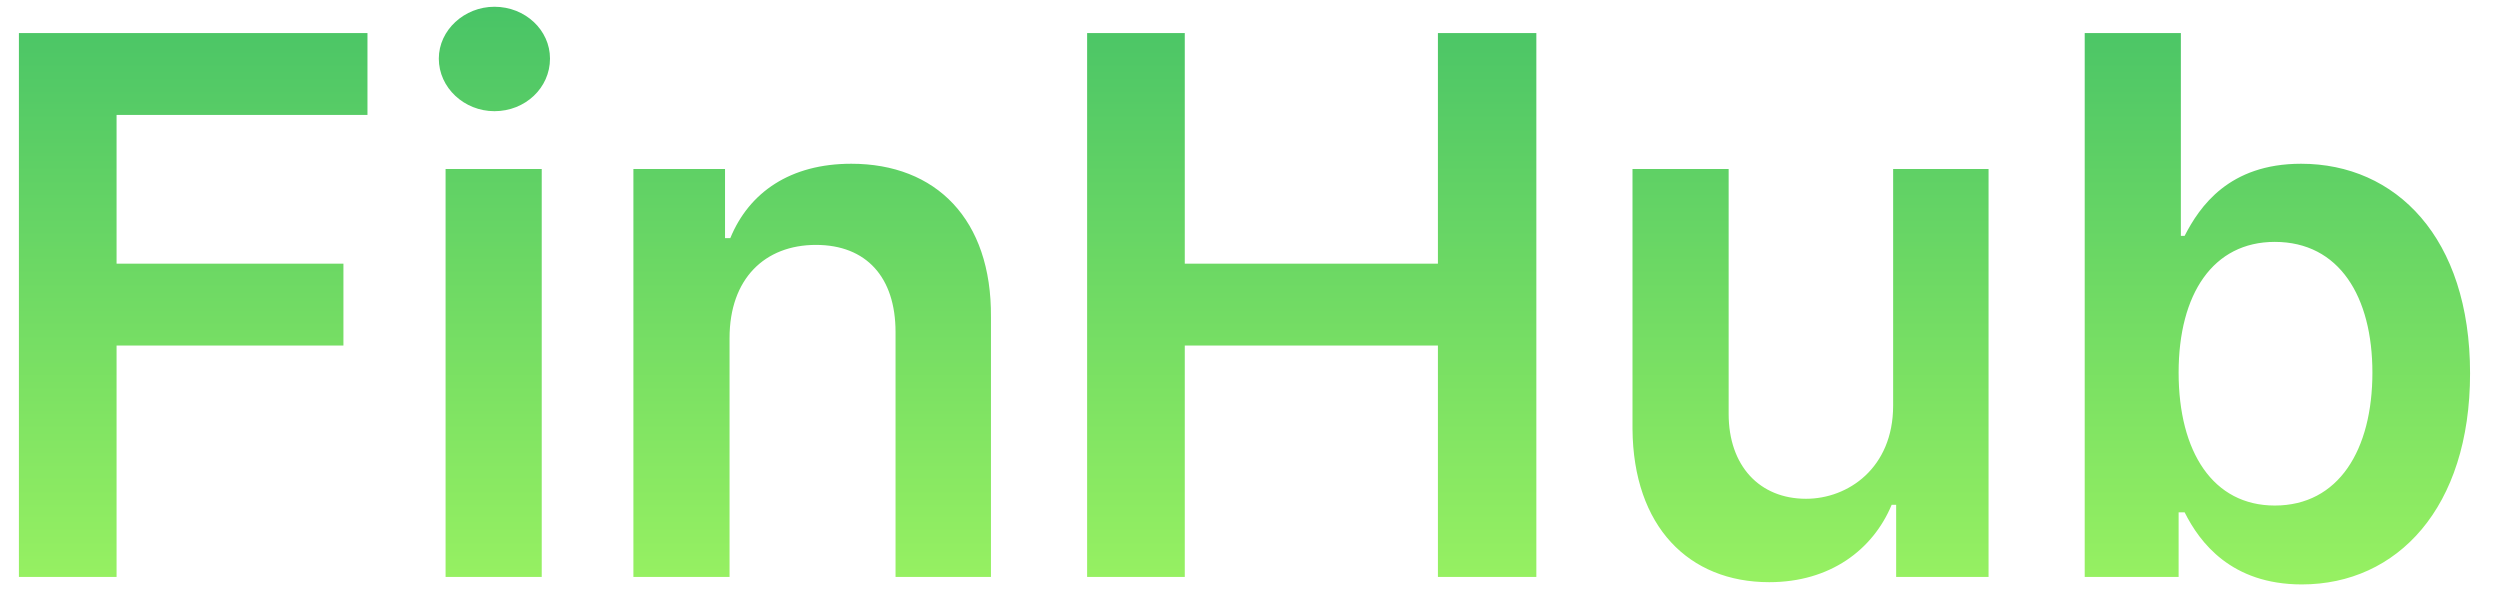 <svg width="78" height="19" viewBox="0 0 78 19" fill="none" xmlns="http://www.w3.org/2000/svg">
<path d="M0.59 18V1.031H11.465V3.586H3.637V8.227H10.715V10.781H3.637V18H0.59ZM13.902 18V5.273H16.902V18H13.902ZM15.426 3.469C14.488 3.469 13.691 2.742 13.691 1.828C13.691 0.938 14.488 0.211 15.426 0.211C16.387 0.211 17.16 0.938 17.16 1.828C17.16 2.742 16.387 3.469 15.426 3.469ZM22.762 10.547V18H19.762V5.273H22.621V7.43H22.785C23.371 6 24.66 5.109 26.559 5.109C29.207 5.109 30.941 6.844 30.918 9.891V18H27.941V10.359C27.941 8.648 27.027 7.641 25.457 7.641C23.863 7.641 22.762 8.695 22.762 10.547ZM33.918 18V1.031H36.965V8.227H44.863V1.031H47.934V18H44.863V10.781H36.965V18H33.918ZM59.066 12.656V5.273H62.043V18H59.16V15.75H59.02C58.434 17.156 57.098 18.164 55.199 18.164C52.691 18.164 50.957 16.43 50.934 13.383V5.273H53.934V12.914C53.934 14.531 54.895 15.562 56.348 15.562C57.66 15.562 59.066 14.602 59.066 12.656ZM65.043 18V1.031H68.043V7.359H68.16C68.629 6.445 69.543 5.109 71.793 5.109C74.746 5.109 77.066 7.406 77.066 11.648C77.066 15.844 74.793 18.234 71.816 18.234C69.613 18.234 68.629 16.922 68.16 15.984H67.973V18H65.043ZM67.973 11.625C67.973 14.109 69.051 15.773 70.973 15.773C72.965 15.773 74.019 14.039 74.019 11.625C74.019 9.258 72.988 7.547 70.973 7.547C69.051 7.547 67.973 9.164 67.973 11.625Z" fill="url(#paint0_linear_95_10602)"/>
<defs>
<linearGradient id="paint0_linear_95_10602" x1="38.5" y1="-5" x2="38.5" y2="24" gradientUnits="userSpaceOnUse">
<stop stop-color="#32B768"/>
<stop offset="1" stop-color="#B0FF60"/>
</linearGradient>
</defs>
</svg>
